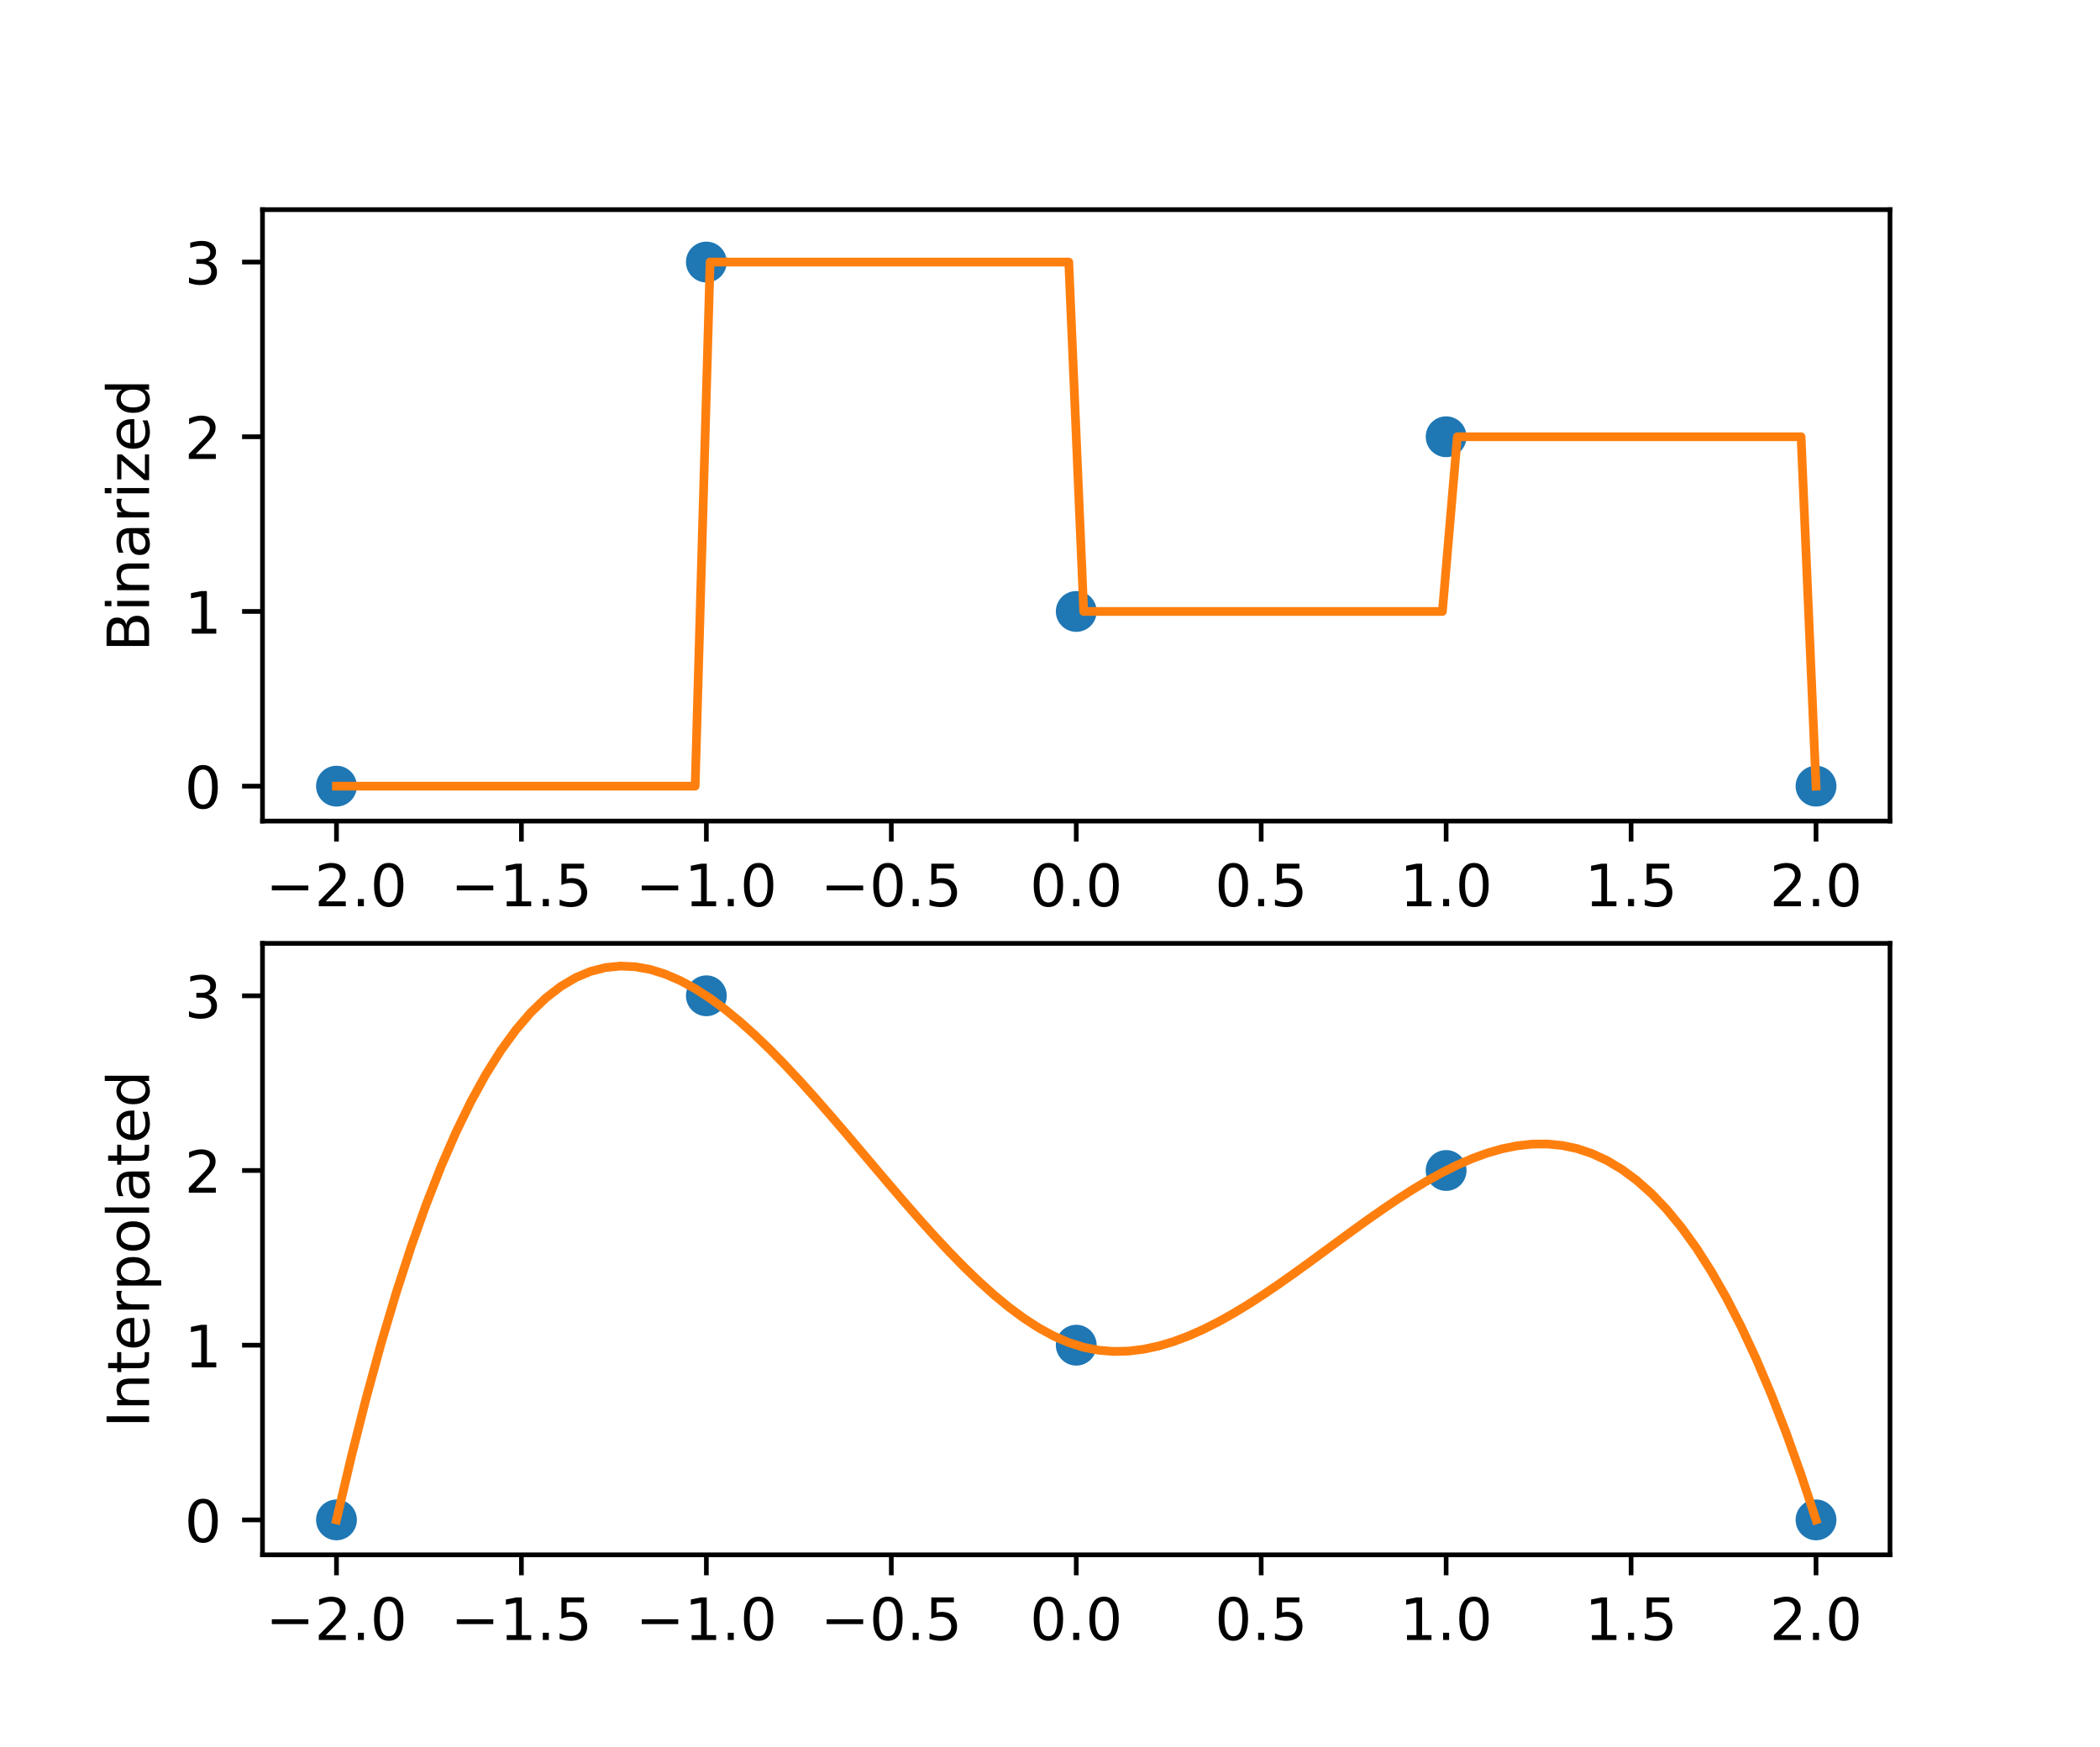 <?xml version="1.0" encoding="utf-8" standalone="no"?>
<!DOCTYPE svg PUBLIC "-//W3C//DTD SVG 1.1//EN"
  "http://www.w3.org/Graphics/SVG/1.1/DTD/svg11.dtd">
<!-- Created with matplotlib (http://matplotlib.org/) -->
<svg height="299.52pt" version="1.1" viewBox="0 0 360 299.52" width="360pt" xmlns="http://www.w3.org/2000/svg" xmlns:xlink="http://www.w3.org/1999/xlink">
 <defs>
  <style type="text/css">
*{stroke-linecap:butt;stroke-linejoin:round;}
  </style>
 </defs>
 <g id="figure_1">
  <g id="patch_1">
   <path d="M 0 299.52 
L 360 299.52 
L 360 0 
L 0 0 
z
" style="fill:#ffffff;"/>
  </g>
  <g id="axes_1">
   <g id="patch_2">
    <path d="M 45 140.774 
L 324 140.774 
L 324 35.942 
L 45 35.942 
z
" style="fill:#ffffff;"/>
   </g>
   <g id="matplotlib.axis_1">
    <g id="xtick_1">
     <g id="line2d_1">
      <defs>
       <path d="M 0 0 
L 0 3.5 
" id="m18d877c552" style="stroke:#000000;stroke-width:0.8;"/>
      </defs>
      <g>
       <use style="stroke:#000000;stroke-width:0.8;" x="57.682" xlink:href="#m18d877c552" y="140.774"/>
      </g>
     </g>
     <g id="text_1">
      <!-- −2.0 -->
      <defs>
       <path d="M 10.594 35.5 
L 73.188 35.5 
L 73.188 27.203 
L 10.594 27.203 
z
" id="DejaVuSans-2212"/>
       <path d="M 19.188 8.297 
L 53.609 8.297 
L 53.609 0 
L 7.328 0 
L 7.328 8.297 
Q 12.938 14.109 22.625 23.891 
Q 32.328 33.688 34.812 36.531 
Q 39.547 41.844 41.422 45.531 
Q 43.312 49.219 43.312 52.781 
Q 43.312 58.594 39.234 62.25 
Q 35.156 65.922 28.609 65.922 
Q 23.969 65.922 18.812 64.312 
Q 13.672 62.703 7.812 59.422 
L 7.812 69.391 
Q 13.766 71.781 18.938 73 
Q 24.125 74.219 28.422 74.219 
Q 39.75 74.219 46.484 68.547 
Q 53.219 62.891 53.219 53.422 
Q 53.219 48.922 51.531 44.891 
Q 49.859 40.875 45.406 35.406 
Q 44.188 33.984 37.641 27.219 
Q 31.109 20.453 19.188 8.297 
z
" id="DejaVuSans-32"/>
       <path d="M 10.688 12.406 
L 21 12.406 
L 21 0 
L 10.688 0 
z
" id="DejaVuSans-2e"/>
       <path d="M 31.781 66.406 
Q 24.172 66.406 20.328 58.906 
Q 16.5 51.422 16.5 36.375 
Q 16.5 21.391 20.328 13.891 
Q 24.172 6.391 31.781 6.391 
Q 39.453 6.391 43.281 13.891 
Q 47.125 21.391 47.125 36.375 
Q 47.125 51.422 43.281 58.906 
Q 39.453 66.406 31.781 66.406 
z
M 31.781 74.219 
Q 44.047 74.219 50.516 64.516 
Q 56.984 54.828 56.984 36.375 
Q 56.984 17.969 50.516 8.266 
Q 44.047 -1.422 31.781 -1.422 
Q 19.531 -1.422 13.062 8.266 
Q 6.594 17.969 6.594 36.375 
Q 6.594 54.828 13.062 64.516 
Q 19.531 74.219 31.781 74.219 
z
" id="DejaVuSans-30"/>
      </defs>
      <g transform="translate(45.54 155.373)scale(0.1 -0.1)">
       <use xlink:href="#DejaVuSans-2212"/>
       <use x="83.789" xlink:href="#DejaVuSans-32"/>
       <use x="147.412" xlink:href="#DejaVuSans-2e"/>
       <use x="179.199" xlink:href="#DejaVuSans-30"/>
      </g>
     </g>
    </g>
    <g id="xtick_2">
     <g id="line2d_2">
      <g>
       <use style="stroke:#000000;stroke-width:0.8;" x="89.386" xlink:href="#m18d877c552" y="140.774"/>
      </g>
     </g>
     <g id="text_2">
      <!-- −1.5 -->
      <defs>
       <path d="M 12.406 8.297 
L 28.516 8.297 
L 28.516 63.922 
L 10.984 60.406 
L 10.984 69.391 
L 28.422 72.906 
L 38.281 72.906 
L 38.281 8.297 
L 54.391 8.297 
L 54.391 0 
L 12.406 0 
z
" id="DejaVuSans-31"/>
       <path d="M 10.797 72.906 
L 49.516 72.906 
L 49.516 64.594 
L 19.828 64.594 
L 19.828 46.734 
Q 21.969 47.469 24.109 47.828 
Q 26.266 48.188 28.422 48.188 
Q 40.625 48.188 47.75 41.5 
Q 54.891 34.812 54.891 23.391 
Q 54.891 11.625 47.562 5.094 
Q 40.234 -1.422 26.906 -1.422 
Q 22.312 -1.422 17.547 -0.641 
Q 12.797 0.141 7.719 1.703 
L 7.719 11.625 
Q 12.109 9.234 16.797 8.062 
Q 21.484 6.891 26.703 6.891 
Q 35.156 6.891 40.078 11.328 
Q 45.016 15.766 45.016 23.391 
Q 45.016 31 40.078 35.438 
Q 35.156 39.891 26.703 39.891 
Q 22.75 39.891 18.812 39.016 
Q 14.891 38.141 10.797 36.281 
z
" id="DejaVuSans-35"/>
      </defs>
      <g transform="translate(77.245 155.373)scale(0.1 -0.1)">
       <use xlink:href="#DejaVuSans-2212"/>
       <use x="83.789" xlink:href="#DejaVuSans-31"/>
       <use x="147.412" xlink:href="#DejaVuSans-2e"/>
       <use x="179.199" xlink:href="#DejaVuSans-35"/>
      </g>
     </g>
    </g>
    <g id="xtick_3">
     <g id="line2d_3">
      <g>
       <use style="stroke:#000000;stroke-width:0.8;" x="121.091" xlink:href="#m18d877c552" y="140.774"/>
      </g>
     </g>
     <g id="text_3">
      <!-- −1.0 -->
      <g transform="translate(108.95 155.373)scale(0.1 -0.1)">
       <use xlink:href="#DejaVuSans-2212"/>
       <use x="83.789" xlink:href="#DejaVuSans-31"/>
       <use x="147.412" xlink:href="#DejaVuSans-2e"/>
       <use x="179.199" xlink:href="#DejaVuSans-30"/>
      </g>
     </g>
    </g>
    <g id="xtick_4">
     <g id="line2d_4">
      <g>
       <use style="stroke:#000000;stroke-width:0.8;" x="152.795" xlink:href="#m18d877c552" y="140.774"/>
      </g>
     </g>
     <g id="text_4">
      <!-- −0.5 -->
      <g transform="translate(140.654 155.373)scale(0.1 -0.1)">
       <use xlink:href="#DejaVuSans-2212"/>
       <use x="83.789" xlink:href="#DejaVuSans-30"/>
       <use x="147.412" xlink:href="#DejaVuSans-2e"/>
       <use x="179.199" xlink:href="#DejaVuSans-35"/>
      </g>
     </g>
    </g>
    <g id="xtick_5">
     <g id="line2d_5">
      <g>
       <use style="stroke:#000000;stroke-width:0.8;" x="184.5" xlink:href="#m18d877c552" y="140.774"/>
      </g>
     </g>
     <g id="text_5">
      <!-- 0.0 -->
      <g transform="translate(176.548 155.373)scale(0.1 -0.1)">
       <use xlink:href="#DejaVuSans-30"/>
       <use x="63.623" xlink:href="#DejaVuSans-2e"/>
       <use x="95.41" xlink:href="#DejaVuSans-30"/>
      </g>
     </g>
    </g>
    <g id="xtick_6">
     <g id="line2d_6">
      <g>
       <use style="stroke:#000000;stroke-width:0.8;" x="216.205" xlink:href="#m18d877c552" y="140.774"/>
      </g>
     </g>
     <g id="text_6">
      <!-- 0.5 -->
      <g transform="translate(208.253 155.373)scale(0.1 -0.1)">
       <use xlink:href="#DejaVuSans-30"/>
       <use x="63.623" xlink:href="#DejaVuSans-2e"/>
       <use x="95.41" xlink:href="#DejaVuSans-35"/>
      </g>
     </g>
    </g>
    <g id="xtick_7">
     <g id="line2d_7">
      <g>
       <use style="stroke:#000000;stroke-width:0.8;" x="247.909" xlink:href="#m18d877c552" y="140.774"/>
      </g>
     </g>
     <g id="text_7">
      <!-- 1.0 -->
      <g transform="translate(239.958 155.373)scale(0.1 -0.1)">
       <use xlink:href="#DejaVuSans-31"/>
       <use x="63.623" xlink:href="#DejaVuSans-2e"/>
       <use x="95.41" xlink:href="#DejaVuSans-30"/>
      </g>
     </g>
    </g>
    <g id="xtick_8">
     <g id="line2d_8">
      <g>
       <use style="stroke:#000000;stroke-width:0.8;" x="279.614" xlink:href="#m18d877c552" y="140.774"/>
      </g>
     </g>
     <g id="text_8">
      <!-- 1.5 -->
      <g transform="translate(271.662 155.373)scale(0.1 -0.1)">
       <use xlink:href="#DejaVuSans-31"/>
       <use x="63.623" xlink:href="#DejaVuSans-2e"/>
       <use x="95.41" xlink:href="#DejaVuSans-35"/>
      </g>
     </g>
    </g>
    <g id="xtick_9">
     <g id="line2d_9">
      <g>
       <use style="stroke:#000000;stroke-width:0.8;" x="311.318" xlink:href="#m18d877c552" y="140.774"/>
      </g>
     </g>
     <g id="text_9">
      <!-- 2.0 -->
      <g transform="translate(303.367 155.373)scale(0.1 -0.1)">
       <use xlink:href="#DejaVuSans-32"/>
       <use x="63.623" xlink:href="#DejaVuSans-2e"/>
       <use x="95.41" xlink:href="#DejaVuSans-30"/>
      </g>
     </g>
    </g>
   </g>
   <g id="matplotlib.axis_2">
    <g id="ytick_1">
     <g id="line2d_10">
      <defs>
       <path d="M 0 0 
L -3.5 0 
" id="ma677a7cd49" style="stroke:#000000;stroke-width:0.8;"/>
      </defs>
      <g>
       <use style="stroke:#000000;stroke-width:0.8;" x="45" xlink:href="#ma677a7cd49" y="134.784"/>
      </g>
     </g>
     <g id="text_10">
      <!-- 0 -->
      <g transform="translate(31.637 138.583)scale(0.1 -0.1)">
       <use xlink:href="#DejaVuSans-30"/>
      </g>
     </g>
    </g>
    <g id="ytick_2">
     <g id="line2d_11">
      <g>
       <use style="stroke:#000000;stroke-width:0.8;" x="45" xlink:href="#ma677a7cd49" y="104.832"/>
      </g>
     </g>
     <g id="text_11">
      <!-- 1 -->
      <g transform="translate(31.637 108.631)scale(0.1 -0.1)">
       <use xlink:href="#DejaVuSans-31"/>
      </g>
     </g>
    </g>
    <g id="ytick_3">
     <g id="line2d_12">
      <g>
       <use style="stroke:#000000;stroke-width:0.8;" x="45" xlink:href="#ma677a7cd49" y="74.88"/>
      </g>
     </g>
     <g id="text_12">
      <!-- 2 -->
      <g transform="translate(31.637 78.679)scale(0.1 -0.1)">
       <use xlink:href="#DejaVuSans-32"/>
      </g>
     </g>
    </g>
    <g id="ytick_4">
     <g id="line2d_13">
      <g>
       <use style="stroke:#000000;stroke-width:0.8;" x="45" xlink:href="#ma677a7cd49" y="44.928"/>
      </g>
     </g>
     <g id="text_13">
      <!-- 3 -->
      <defs>
       <path d="M 40.578 39.312 
Q 47.656 37.797 51.625 33 
Q 55.609 28.219 55.609 21.188 
Q 55.609 10.406 48.188 4.484 
Q 40.766 -1.422 27.094 -1.422 
Q 22.516 -1.422 17.656 -0.516 
Q 12.797 0.391 7.625 2.203 
L 7.625 11.719 
Q 11.719 9.328 16.594 8.109 
Q 21.484 6.891 26.812 6.891 
Q 36.078 6.891 40.938 10.547 
Q 45.797 14.203 45.797 21.188 
Q 45.797 27.641 41.281 31.266 
Q 36.766 34.906 28.719 34.906 
L 20.219 34.906 
L 20.219 43.016 
L 29.109 43.016 
Q 36.375 43.016 40.234 45.922 
Q 44.094 48.828 44.094 54.297 
Q 44.094 59.906 40.109 62.906 
Q 36.141 65.922 28.719 65.922 
Q 24.656 65.922 20.016 65.031 
Q 15.375 64.156 9.812 62.312 
L 9.812 71.094 
Q 15.438 72.656 20.344 73.438 
Q 25.25 74.219 29.594 74.219 
Q 40.828 74.219 47.359 69.109 
Q 53.906 64.016 53.906 55.328 
Q 53.906 49.266 50.438 45.094 
Q 46.969 40.922 40.578 39.312 
z
" id="DejaVuSans-33"/>
      </defs>
      <g transform="translate(31.637 48.727)scale(0.1 -0.1)">
       <use xlink:href="#DejaVuSans-33"/>
      </g>
     </g>
    </g>
    <g id="text_14">
     <!-- Binarized -->
     <defs>
      <path d="M 19.672 34.812 
L 19.672 8.109 
L 35.5 8.109 
Q 43.453 8.109 47.281 11.406 
Q 51.125 14.703 51.125 21.484 
Q 51.125 28.328 47.281 31.562 
Q 43.453 34.812 35.5 34.812 
z
M 19.672 64.797 
L 19.672 42.828 
L 34.281 42.828 
Q 41.5 42.828 45.031 45.531 
Q 48.578 48.25 48.578 53.812 
Q 48.578 59.328 45.031 62.062 
Q 41.5 64.797 34.281 64.797 
z
M 9.812 72.906 
L 35.016 72.906 
Q 46.297 72.906 52.391 68.219 
Q 58.5 63.531 58.5 54.891 
Q 58.5 48.188 55.375 44.234 
Q 52.25 40.281 46.188 39.312 
Q 53.469 37.75 57.5 32.781 
Q 61.531 27.828 61.531 20.406 
Q 61.531 10.641 54.891 5.312 
Q 48.25 0 35.984 0 
L 9.812 0 
z
" id="DejaVuSans-42"/>
      <path d="M 9.422 54.688 
L 18.406 54.688 
L 18.406 0 
L 9.422 0 
z
M 9.422 75.984 
L 18.406 75.984 
L 18.406 64.594 
L 9.422 64.594 
z
" id="DejaVuSans-69"/>
      <path d="M 54.891 33.016 
L 54.891 0 
L 45.906 0 
L 45.906 32.719 
Q 45.906 40.484 42.875 44.328 
Q 39.844 48.188 33.797 48.188 
Q 26.516 48.188 22.312 43.547 
Q 18.109 38.922 18.109 30.906 
L 18.109 0 
L 9.078 0 
L 9.078 54.688 
L 18.109 54.688 
L 18.109 46.188 
Q 21.344 51.125 25.703 53.562 
Q 30.078 56 35.797 56 
Q 45.219 56 50.047 50.172 
Q 54.891 44.344 54.891 33.016 
z
" id="DejaVuSans-6e"/>
      <path d="M 34.281 27.484 
Q 23.391 27.484 19.188 25 
Q 14.984 22.516 14.984 16.5 
Q 14.984 11.719 18.141 8.906 
Q 21.297 6.109 26.703 6.109 
Q 34.188 6.109 38.703 11.406 
Q 43.219 16.703 43.219 25.484 
L 43.219 27.484 
z
M 52.203 31.203 
L 52.203 0 
L 43.219 0 
L 43.219 8.297 
Q 40.141 3.328 35.547 0.953 
Q 30.953 -1.422 24.312 -1.422 
Q 15.922 -1.422 10.953 3.297 
Q 6 8.016 6 15.922 
Q 6 25.141 12.172 29.828 
Q 18.359 34.516 30.609 34.516 
L 43.219 34.516 
L 43.219 35.406 
Q 43.219 41.609 39.141 45 
Q 35.062 48.391 27.688 48.391 
Q 23 48.391 18.547 47.266 
Q 14.109 46.141 10.016 43.891 
L 10.016 52.203 
Q 14.938 54.109 19.578 55.047 
Q 24.219 56 28.609 56 
Q 40.484 56 46.344 49.844 
Q 52.203 43.703 52.203 31.203 
z
" id="DejaVuSans-61"/>
      <path d="M 41.109 46.297 
Q 39.594 47.172 37.812 47.578 
Q 36.031 48 33.891 48 
Q 26.266 48 22.188 43.047 
Q 18.109 38.094 18.109 28.812 
L 18.109 0 
L 9.078 0 
L 9.078 54.688 
L 18.109 54.688 
L 18.109 46.188 
Q 20.953 51.172 25.484 53.578 
Q 30.031 56 36.531 56 
Q 37.453 56 38.578 55.875 
Q 39.703 55.766 41.062 55.516 
z
" id="DejaVuSans-72"/>
      <path d="M 5.516 54.688 
L 48.188 54.688 
L 48.188 46.484 
L 14.406 7.172 
L 48.188 7.172 
L 48.188 0 
L 4.297 0 
L 4.297 8.203 
L 38.094 47.516 
L 5.516 47.516 
z
" id="DejaVuSans-7a"/>
      <path d="M 56.203 29.594 
L 56.203 25.203 
L 14.891 25.203 
Q 15.484 15.922 20.484 11.062 
Q 25.484 6.203 34.422 6.203 
Q 39.594 6.203 44.453 7.469 
Q 49.312 8.734 54.109 11.281 
L 54.109 2.781 
Q 49.266 0.734 44.188 -0.344 
Q 39.109 -1.422 33.891 -1.422 
Q 20.797 -1.422 13.156 6.188 
Q 5.516 13.812 5.516 26.812 
Q 5.516 40.234 12.766 48.109 
Q 20.016 56 32.328 56 
Q 43.359 56 49.781 48.891 
Q 56.203 41.797 56.203 29.594 
z
M 47.219 32.234 
Q 47.125 39.594 43.094 43.984 
Q 39.062 48.391 32.422 48.391 
Q 24.906 48.391 20.391 44.141 
Q 15.875 39.891 15.188 32.172 
z
" id="DejaVuSans-65"/>
      <path d="M 45.406 46.391 
L 45.406 75.984 
L 54.391 75.984 
L 54.391 0 
L 45.406 0 
L 45.406 8.203 
Q 42.578 3.328 38.25 0.953 
Q 33.938 -1.422 27.875 -1.422 
Q 17.969 -1.422 11.734 6.484 
Q 5.516 14.406 5.516 27.297 
Q 5.516 40.188 11.734 48.094 
Q 17.969 56 27.875 56 
Q 33.938 56 38.25 53.625 
Q 42.578 51.266 45.406 46.391 
z
M 14.797 27.297 
Q 14.797 17.391 18.875 11.75 
Q 22.953 6.109 30.078 6.109 
Q 37.203 6.109 41.297 11.75 
Q 45.406 17.391 45.406 27.297 
Q 45.406 37.203 41.297 42.844 
Q 37.203 48.484 30.078 48.484 
Q 22.953 48.484 18.875 42.844 
Q 14.797 37.203 14.797 27.297 
z
" id="DejaVuSans-64"/>
     </defs>
     <g transform="translate(25.558 111.73)rotate(-90)scale(0.1 -0.1)">
      <use xlink:href="#DejaVuSans-42"/>
      <use x="68.604" xlink:href="#DejaVuSans-69"/>
      <use x="96.387" xlink:href="#DejaVuSans-6e"/>
      <use x="159.766" xlink:href="#DejaVuSans-61"/>
      <use x="221.045" xlink:href="#DejaVuSans-72"/>
      <use x="262.158" xlink:href="#DejaVuSans-69"/>
      <use x="289.941" xlink:href="#DejaVuSans-7a"/>
      <use x="342.432" xlink:href="#DejaVuSans-65"/>
      <use x="403.955" xlink:href="#DejaVuSans-64"/>
     </g>
    </g>
   </g>
   <g id="line2d_14">
    <defs>
     <path d="M 0 3 
C 0.796 3 1.559 2.684 2.121 2.121 
C 2.684 1.559 3 0.796 3 0 
C 3 -0.796 2.684 -1.559 2.121 -2.121 
C 1.559 -2.684 0.796 -3 0 -3 
C -0.796 -3 -1.559 -2.684 -2.121 -2.121 
C -2.684 -1.559 -3 -0.796 -3 0 
C -3 0.796 -2.684 1.559 -2.121 2.121 
C -1.559 2.684 -0.796 3 0 3 
z
" id="m5897757d76" style="stroke:#1f77b4;"/>
    </defs>
    <g clip-path="url(#p4ee8118073)">
     <use style="fill:#1f77b4;stroke:#1f77b4;" x="57.682" xlink:href="#m5897757d76" y="134.784"/>
     <use style="fill:#1f77b4;stroke:#1f77b4;" x="121.091" xlink:href="#m5897757d76" y="44.928"/>
     <use style="fill:#1f77b4;stroke:#1f77b4;" x="184.5" xlink:href="#m5897757d76" y="104.832"/>
     <use style="fill:#1f77b4;stroke:#1f77b4;" x="247.909" xlink:href="#m5897757d76" y="74.88"/>
     <use style="fill:#1f77b4;stroke:#1f77b4;" x="311.318" xlink:href="#m5897757d76" y="134.784"/>
    </g>
   </g>
   <g id="line2d_15">
    <path clip-path="url(#p4ee8118073)" d="M 57.682 134.784 
L 60.244 134.784 
L 62.806 134.784 
L 65.368 134.784 
L 67.93 134.784 
L 70.492 134.784 
L 73.054 134.784 
L 75.616 134.784 
L 78.178 134.784 
L 80.74 134.784 
L 83.302 134.784 
L 85.864 134.784 
L 88.426 134.784 
L 90.988 134.784 
L 93.55 134.784 
L 96.112 134.784 
L 98.674 134.784 
L 101.236 134.784 
L 103.798 134.784 
L 106.36 134.784 
L 108.921 134.784 
L 111.483 134.784 
L 114.045 134.784 
L 116.607 134.784 
L 119.169 134.784 
L 121.731 44.928 
L 124.293 44.928 
L 126.855 44.928 
L 129.417 44.928 
L 131.979 44.928 
L 134.541 44.928 
L 137.103 44.928 
L 139.665 44.928 
L 142.227 44.928 
L 144.789 44.928 
L 147.351 44.928 
L 149.913 44.928 
L 152.475 44.928 
L 155.037 44.928 
L 157.599 44.928 
L 160.161 44.928 
L 162.723 44.928 
L 165.285 44.928 
L 167.847 44.928 
L 170.409 44.928 
L 172.971 44.928 
L 175.533 44.928 
L 178.095 44.928 
L 180.657 44.928 
L 183.219 44.928 
L 185.781 104.832 
L 188.343 104.832 
L 190.905 104.832 
L 193.467 104.832 
L 196.029 104.832 
L 198.591 104.832 
L 201.153 104.832 
L 203.715 104.832 
L 206.277 104.832 
L 208.839 104.832 
L 211.401 104.832 
L 213.963 104.832 
L 216.525 104.832 
L 219.087 104.832 
L 221.649 104.832 
L 224.211 104.832 
L 226.773 104.832 
L 229.335 104.832 
L 231.897 104.832 
L 234.459 104.832 
L 237.021 104.832 
L 239.583 104.832 
L 242.145 104.832 
L 244.707 104.832 
L 247.269 104.832 
L 249.831 74.88 
L 252.393 74.88 
L 254.955 74.88 
L 257.517 74.88 
L 260.079 74.88 
L 262.64 74.88 
L 265.202 74.88 
L 267.764 74.88 
L 270.326 74.88 
L 272.888 74.88 
L 275.45 74.88 
L 278.012 74.88 
L 280.574 74.88 
L 283.136 74.88 
L 285.698 74.88 
L 288.26 74.88 
L 290.822 74.88 
L 293.384 74.88 
L 295.946 74.88 
L 298.508 74.88 
L 301.07 74.88 
L 303.632 74.88 
L 306.194 74.88 
L 308.756 74.88 
L 311.318 134.784 
" style="fill:none;stroke:#ff7f0e;stroke-linecap:square;stroke-width:1.5;"/>
   </g>
   <g id="patch_3">
    <path d="M 45 140.774 
L 45 35.942 
" style="fill:none;stroke:#000000;stroke-linecap:square;stroke-linejoin:miter;stroke-width:0.8;"/>
   </g>
   <g id="patch_4">
    <path d="M 324 140.774 
L 324 35.942 
" style="fill:none;stroke:#000000;stroke-linecap:square;stroke-linejoin:miter;stroke-width:0.8;"/>
   </g>
   <g id="patch_5">
    <path d="M 45 140.774 
L 324 140.774 
" style="fill:none;stroke:#000000;stroke-linecap:square;stroke-linejoin:miter;stroke-width:0.8;"/>
   </g>
   <g id="patch_6">
    <path d="M 45 35.942 
L 324 35.942 
" style="fill:none;stroke:#000000;stroke-linecap:square;stroke-linejoin:miter;stroke-width:0.8;"/>
   </g>
  </g>
  <g id="axes_2">
   <g id="patch_7">
    <path d="M 45 266.573 
L 324 266.573 
L 324 161.741 
L 45 161.741 
z
" style="fill:#ffffff;"/>
   </g>
   <g id="matplotlib.axis_3">
    <g id="xtick_10">
     <g id="line2d_16">
      <g>
       <use style="stroke:#000000;stroke-width:0.8;" x="57.682" xlink:href="#m18d877c552" y="266.573"/>
      </g>
     </g>
     <g id="text_15">
      <!-- −2.0 -->
      <g transform="translate(45.54 281.171)scale(0.1 -0.1)">
       <use xlink:href="#DejaVuSans-2212"/>
       <use x="83.789" xlink:href="#DejaVuSans-32"/>
       <use x="147.412" xlink:href="#DejaVuSans-2e"/>
       <use x="179.199" xlink:href="#DejaVuSans-30"/>
      </g>
     </g>
    </g>
    <g id="xtick_11">
     <g id="line2d_17">
      <g>
       <use style="stroke:#000000;stroke-width:0.8;" x="89.386" xlink:href="#m18d877c552" y="266.573"/>
      </g>
     </g>
     <g id="text_16">
      <!-- −1.5 -->
      <g transform="translate(77.245 281.171)scale(0.1 -0.1)">
       <use xlink:href="#DejaVuSans-2212"/>
       <use x="83.789" xlink:href="#DejaVuSans-31"/>
       <use x="147.412" xlink:href="#DejaVuSans-2e"/>
       <use x="179.199" xlink:href="#DejaVuSans-35"/>
      </g>
     </g>
    </g>
    <g id="xtick_12">
     <g id="line2d_18">
      <g>
       <use style="stroke:#000000;stroke-width:0.8;" x="121.091" xlink:href="#m18d877c552" y="266.573"/>
      </g>
     </g>
     <g id="text_17">
      <!-- −1.0 -->
      <g transform="translate(108.95 281.171)scale(0.1 -0.1)">
       <use xlink:href="#DejaVuSans-2212"/>
       <use x="83.789" xlink:href="#DejaVuSans-31"/>
       <use x="147.412" xlink:href="#DejaVuSans-2e"/>
       <use x="179.199" xlink:href="#DejaVuSans-30"/>
      </g>
     </g>
    </g>
    <g id="xtick_13">
     <g id="line2d_19">
      <g>
       <use style="stroke:#000000;stroke-width:0.8;" x="152.795" xlink:href="#m18d877c552" y="266.573"/>
      </g>
     </g>
     <g id="text_18">
      <!-- −0.5 -->
      <g transform="translate(140.654 281.171)scale(0.1 -0.1)">
       <use xlink:href="#DejaVuSans-2212"/>
       <use x="83.789" xlink:href="#DejaVuSans-30"/>
       <use x="147.412" xlink:href="#DejaVuSans-2e"/>
       <use x="179.199" xlink:href="#DejaVuSans-35"/>
      </g>
     </g>
    </g>
    <g id="xtick_14">
     <g id="line2d_20">
      <g>
       <use style="stroke:#000000;stroke-width:0.8;" x="184.5" xlink:href="#m18d877c552" y="266.573"/>
      </g>
     </g>
     <g id="text_19">
      <!-- 0.0 -->
      <g transform="translate(176.548 281.171)scale(0.1 -0.1)">
       <use xlink:href="#DejaVuSans-30"/>
       <use x="63.623" xlink:href="#DejaVuSans-2e"/>
       <use x="95.41" xlink:href="#DejaVuSans-30"/>
      </g>
     </g>
    </g>
    <g id="xtick_15">
     <g id="line2d_21">
      <g>
       <use style="stroke:#000000;stroke-width:0.8;" x="216.205" xlink:href="#m18d877c552" y="266.573"/>
      </g>
     </g>
     <g id="text_20">
      <!-- 0.5 -->
      <g transform="translate(208.253 281.171)scale(0.1 -0.1)">
       <use xlink:href="#DejaVuSans-30"/>
       <use x="63.623" xlink:href="#DejaVuSans-2e"/>
       <use x="95.41" xlink:href="#DejaVuSans-35"/>
      </g>
     </g>
    </g>
    <g id="xtick_16">
     <g id="line2d_22">
      <g>
       <use style="stroke:#000000;stroke-width:0.8;" x="247.909" xlink:href="#m18d877c552" y="266.573"/>
      </g>
     </g>
     <g id="text_21">
      <!-- 1.0 -->
      <g transform="translate(239.958 281.171)scale(0.1 -0.1)">
       <use xlink:href="#DejaVuSans-31"/>
       <use x="63.623" xlink:href="#DejaVuSans-2e"/>
       <use x="95.41" xlink:href="#DejaVuSans-30"/>
      </g>
     </g>
    </g>
    <g id="xtick_17">
     <g id="line2d_23">
      <g>
       <use style="stroke:#000000;stroke-width:0.8;" x="279.614" xlink:href="#m18d877c552" y="266.573"/>
      </g>
     </g>
     <g id="text_22">
      <!-- 1.5 -->
      <g transform="translate(271.662 281.171)scale(0.1 -0.1)">
       <use xlink:href="#DejaVuSans-31"/>
       <use x="63.623" xlink:href="#DejaVuSans-2e"/>
       <use x="95.41" xlink:href="#DejaVuSans-35"/>
      </g>
     </g>
    </g>
    <g id="xtick_18">
     <g id="line2d_24">
      <g>
       <use style="stroke:#000000;stroke-width:0.8;" x="311.318" xlink:href="#m18d877c552" y="266.573"/>
      </g>
     </g>
     <g id="text_23">
      <!-- 2.0 -->
      <g transform="translate(303.367 281.171)scale(0.1 -0.1)">
       <use xlink:href="#DejaVuSans-32"/>
       <use x="63.623" xlink:href="#DejaVuSans-2e"/>
       <use x="95.41" xlink:href="#DejaVuSans-30"/>
      </g>
     </g>
    </g>
   </g>
   <g id="matplotlib.axis_4">
    <g id="ytick_5">
     <g id="line2d_25">
      <g>
       <use style="stroke:#000000;stroke-width:0.8;" x="45" xlink:href="#ma677a7cd49" y="260.582"/>
      </g>
     </g>
     <g id="text_24">
      <!-- 0 -->
      <g transform="translate(31.637 264.382)scale(0.1 -0.1)">
       <use xlink:href="#DejaVuSans-30"/>
      </g>
     </g>
    </g>
    <g id="ytick_6">
     <g id="line2d_26">
      <g>
       <use style="stroke:#000000;stroke-width:0.8;" x="45" xlink:href="#ma677a7cd49" y="230.63"/>
      </g>
     </g>
     <g id="text_25">
      <!-- 1 -->
      <g transform="translate(31.637 234.43)scale(0.1 -0.1)">
       <use xlink:href="#DejaVuSans-31"/>
      </g>
     </g>
    </g>
    <g id="ytick_7">
     <g id="line2d_27">
      <g>
       <use style="stroke:#000000;stroke-width:0.8;" x="45" xlink:href="#ma677a7cd49" y="200.678"/>
      </g>
     </g>
     <g id="text_26">
      <!-- 2 -->
      <g transform="translate(31.637 204.478)scale(0.1 -0.1)">
       <use xlink:href="#DejaVuSans-32"/>
      </g>
     </g>
    </g>
    <g id="ytick_8">
     <g id="line2d_28">
      <g>
       <use style="stroke:#000000;stroke-width:0.8;" x="45" xlink:href="#ma677a7cd49" y="170.726"/>
      </g>
     </g>
     <g id="text_27">
      <!-- 3 -->
      <g transform="translate(31.637 174.526)scale(0.1 -0.1)">
       <use xlink:href="#DejaVuSans-33"/>
      </g>
     </g>
    </g>
    <g id="text_28">
     <!-- Interpolated -->
     <defs>
      <path d="M 9.812 72.906 
L 19.672 72.906 
L 19.672 0 
L 9.812 0 
z
" id="DejaVuSans-49"/>
      <path d="M 18.312 70.219 
L 18.312 54.688 
L 36.812 54.688 
L 36.812 47.703 
L 18.312 47.703 
L 18.312 18.016 
Q 18.312 11.328 20.141 9.422 
Q 21.969 7.516 27.594 7.516 
L 36.812 7.516 
L 36.812 0 
L 27.594 0 
Q 17.188 0 13.234 3.875 
Q 9.281 7.766 9.281 18.016 
L 9.281 47.703 
L 2.688 47.703 
L 2.688 54.688 
L 9.281 54.688 
L 9.281 70.219 
z
" id="DejaVuSans-74"/>
      <path d="M 18.109 8.203 
L 18.109 -20.797 
L 9.078 -20.797 
L 9.078 54.688 
L 18.109 54.688 
L 18.109 46.391 
Q 20.953 51.266 25.266 53.625 
Q 29.594 56 35.594 56 
Q 45.562 56 51.781 48.094 
Q 58.016 40.188 58.016 27.297 
Q 58.016 14.406 51.781 6.484 
Q 45.562 -1.422 35.594 -1.422 
Q 29.594 -1.422 25.266 0.953 
Q 20.953 3.328 18.109 8.203 
z
M 48.688 27.297 
Q 48.688 37.203 44.609 42.844 
Q 40.531 48.484 33.406 48.484 
Q 26.266 48.484 22.188 42.844 
Q 18.109 37.203 18.109 27.297 
Q 18.109 17.391 22.188 11.75 
Q 26.266 6.109 33.406 6.109 
Q 40.531 6.109 44.609 11.75 
Q 48.688 17.391 48.688 27.297 
z
" id="DejaVuSans-70"/>
      <path d="M 30.609 48.391 
Q 23.391 48.391 19.188 42.75 
Q 14.984 37.109 14.984 27.297 
Q 14.984 17.484 19.156 11.844 
Q 23.344 6.203 30.609 6.203 
Q 37.797 6.203 41.984 11.859 
Q 46.188 17.531 46.188 27.297 
Q 46.188 37.016 41.984 42.703 
Q 37.797 48.391 30.609 48.391 
z
M 30.609 56 
Q 42.328 56 49.016 48.375 
Q 55.719 40.766 55.719 27.297 
Q 55.719 13.875 49.016 6.219 
Q 42.328 -1.422 30.609 -1.422 
Q 18.844 -1.422 12.172 6.219 
Q 5.516 13.875 5.516 27.297 
Q 5.516 40.766 12.172 48.375 
Q 18.844 56 30.609 56 
z
" id="DejaVuSans-6f"/>
      <path d="M 9.422 75.984 
L 18.406 75.984 
L 18.406 0 
L 9.422 0 
z
" id="DejaVuSans-6c"/>
     </defs>
     <g transform="translate(25.558 244.79)rotate(-90)scale(0.1 -0.1)">
      <use xlink:href="#DejaVuSans-49"/>
      <use x="29.492" xlink:href="#DejaVuSans-6e"/>
      <use x="92.871" xlink:href="#DejaVuSans-74"/>
      <use x="132.08" xlink:href="#DejaVuSans-65"/>
      <use x="193.604" xlink:href="#DejaVuSans-72"/>
      <use x="234.717" xlink:href="#DejaVuSans-70"/>
      <use x="298.193" xlink:href="#DejaVuSans-6f"/>
      <use x="359.375" xlink:href="#DejaVuSans-6c"/>
      <use x="387.158" xlink:href="#DejaVuSans-61"/>
      <use x="448.438" xlink:href="#DejaVuSans-74"/>
      <use x="487.646" xlink:href="#DejaVuSans-65"/>
      <use x="549.17" xlink:href="#DejaVuSans-64"/>
     </g>
    </g>
   </g>
   <g id="line2d_29">
    <g clip-path="url(#p7504dde187)">
     <use style="fill:#1f77b4;stroke:#1f77b4;" x="57.682" xlink:href="#m5897757d76" y="260.582"/>
     <use style="fill:#1f77b4;stroke:#1f77b4;" x="121.091" xlink:href="#m5897757d76" y="170.726"/>
     <use style="fill:#1f77b4;stroke:#1f77b4;" x="184.5" xlink:href="#m5897757d76" y="230.63"/>
     <use style="fill:#1f77b4;stroke:#1f77b4;" x="247.909" xlink:href="#m5897757d76" y="200.678"/>
     <use style="fill:#1f77b4;stroke:#1f77b4;" x="311.318" xlink:href="#m5897757d76" y="260.582"/>
    </g>
   </g>
   <g id="line2d_30">
    <path clip-path="url(#p7504dde187)" d="M 57.682 260.582 
L 60.244 249.687 
L 62.806 239.576 
L 65.368 230.226 
L 67.93 221.614 
L 70.492 213.719 
L 73.054 206.516 
L 75.616 199.985 
L 78.178 194.101 
L 80.74 188.842 
L 83.302 184.185 
L 85.864 180.108 
L 88.426 176.588 
L 90.988 173.601 
L 93.55 171.127 
L 96.112 169.141 
L 98.674 167.621 
L 101.236 166.544 
L 103.798 165.888 
L 106.36 165.63 
L 108.921 165.747 
L 111.483 166.216 
L 114.045 167.015 
L 116.607 168.121 
L 119.169 169.511 
L 121.731 171.163 
L 124.293 173.053 
L 126.855 175.16 
L 129.417 177.459 
L 131.979 179.93 
L 134.541 182.548 
L 137.103 185.292 
L 139.665 188.138 
L 142.227 191.064 
L 144.789 194.047 
L 147.351 197.064 
L 149.913 200.093 
L 152.475 203.111 
L 155.037 206.095 
L 157.599 209.022 
L 160.161 211.871 
L 162.723 214.617 
L 165.285 217.238 
L 167.847 219.712 
L 170.409 222.016 
L 172.971 224.127 
L 175.533 226.022 
L 178.095 227.679 
L 180.657 229.075 
L 183.219 230.188 
L 185.781 230.994 
L 188.343 231.494 
L 190.905 231.703 
L 193.467 231.642 
L 196.029 231.328 
L 198.591 230.781 
L 201.153 230.019 
L 203.715 229.062 
L 206.277 227.928 
L 208.839 226.635 
L 211.401 225.203 
L 213.963 223.65 
L 216.525 221.995 
L 219.087 220.256 
L 221.649 218.454 
L 224.211 216.605 
L 226.773 214.73 
L 229.335 212.847 
L 231.897 210.974 
L 234.459 209.13 
L 237.021 207.335 
L 239.583 205.607 
L 242.145 203.964 
L 244.707 202.426 
L 247.269 201.011 
L 249.831 199.738 
L 252.393 198.625 
L 254.955 197.693 
L 257.517 196.958 
L 260.079 196.441 
L 262.64 196.16 
L 265.202 196.133 
L 267.764 196.379 
L 270.326 196.918 
L 272.888 197.767 
L 275.45 198.947 
L 278.012 200.474 
L 280.574 202.369 
L 283.136 204.65 
L 285.698 207.336 
L 288.26 210.445 
L 290.822 213.996 
L 293.384 218.009 
L 295.946 222.501 
L 298.508 227.492 
L 301.07 233 
L 303.632 239.045 
L 306.194 245.644 
L 308.756 252.817 
L 311.318 260.582 
" style="fill:none;stroke:#ff7f0e;stroke-linecap:square;stroke-width:1.5;"/>
   </g>
   <g id="patch_8">
    <path d="M 45 266.573 
L 45 161.741 
" style="fill:none;stroke:#000000;stroke-linecap:square;stroke-linejoin:miter;stroke-width:0.8;"/>
   </g>
   <g id="patch_9">
    <path d="M 324 266.573 
L 324 161.741 
" style="fill:none;stroke:#000000;stroke-linecap:square;stroke-linejoin:miter;stroke-width:0.8;"/>
   </g>
   <g id="patch_10">
    <path d="M 45 266.573 
L 324 266.573 
" style="fill:none;stroke:#000000;stroke-linecap:square;stroke-linejoin:miter;stroke-width:0.8;"/>
   </g>
   <g id="patch_11">
    <path d="M 45 161.741 
L 324 161.741 
" style="fill:none;stroke:#000000;stroke-linecap:square;stroke-linejoin:miter;stroke-width:0.8;"/>
   </g>
  </g>
 </g>
 <defs>
  <clipPath id="p4ee8118073">
   <rect height="104.832" width="279" x="45" y="35.942"/>
  </clipPath>
  <clipPath id="p7504dde187">
   <rect height="104.832" width="279" x="45" y="161.741"/>
  </clipPath>
 </defs>
</svg>

